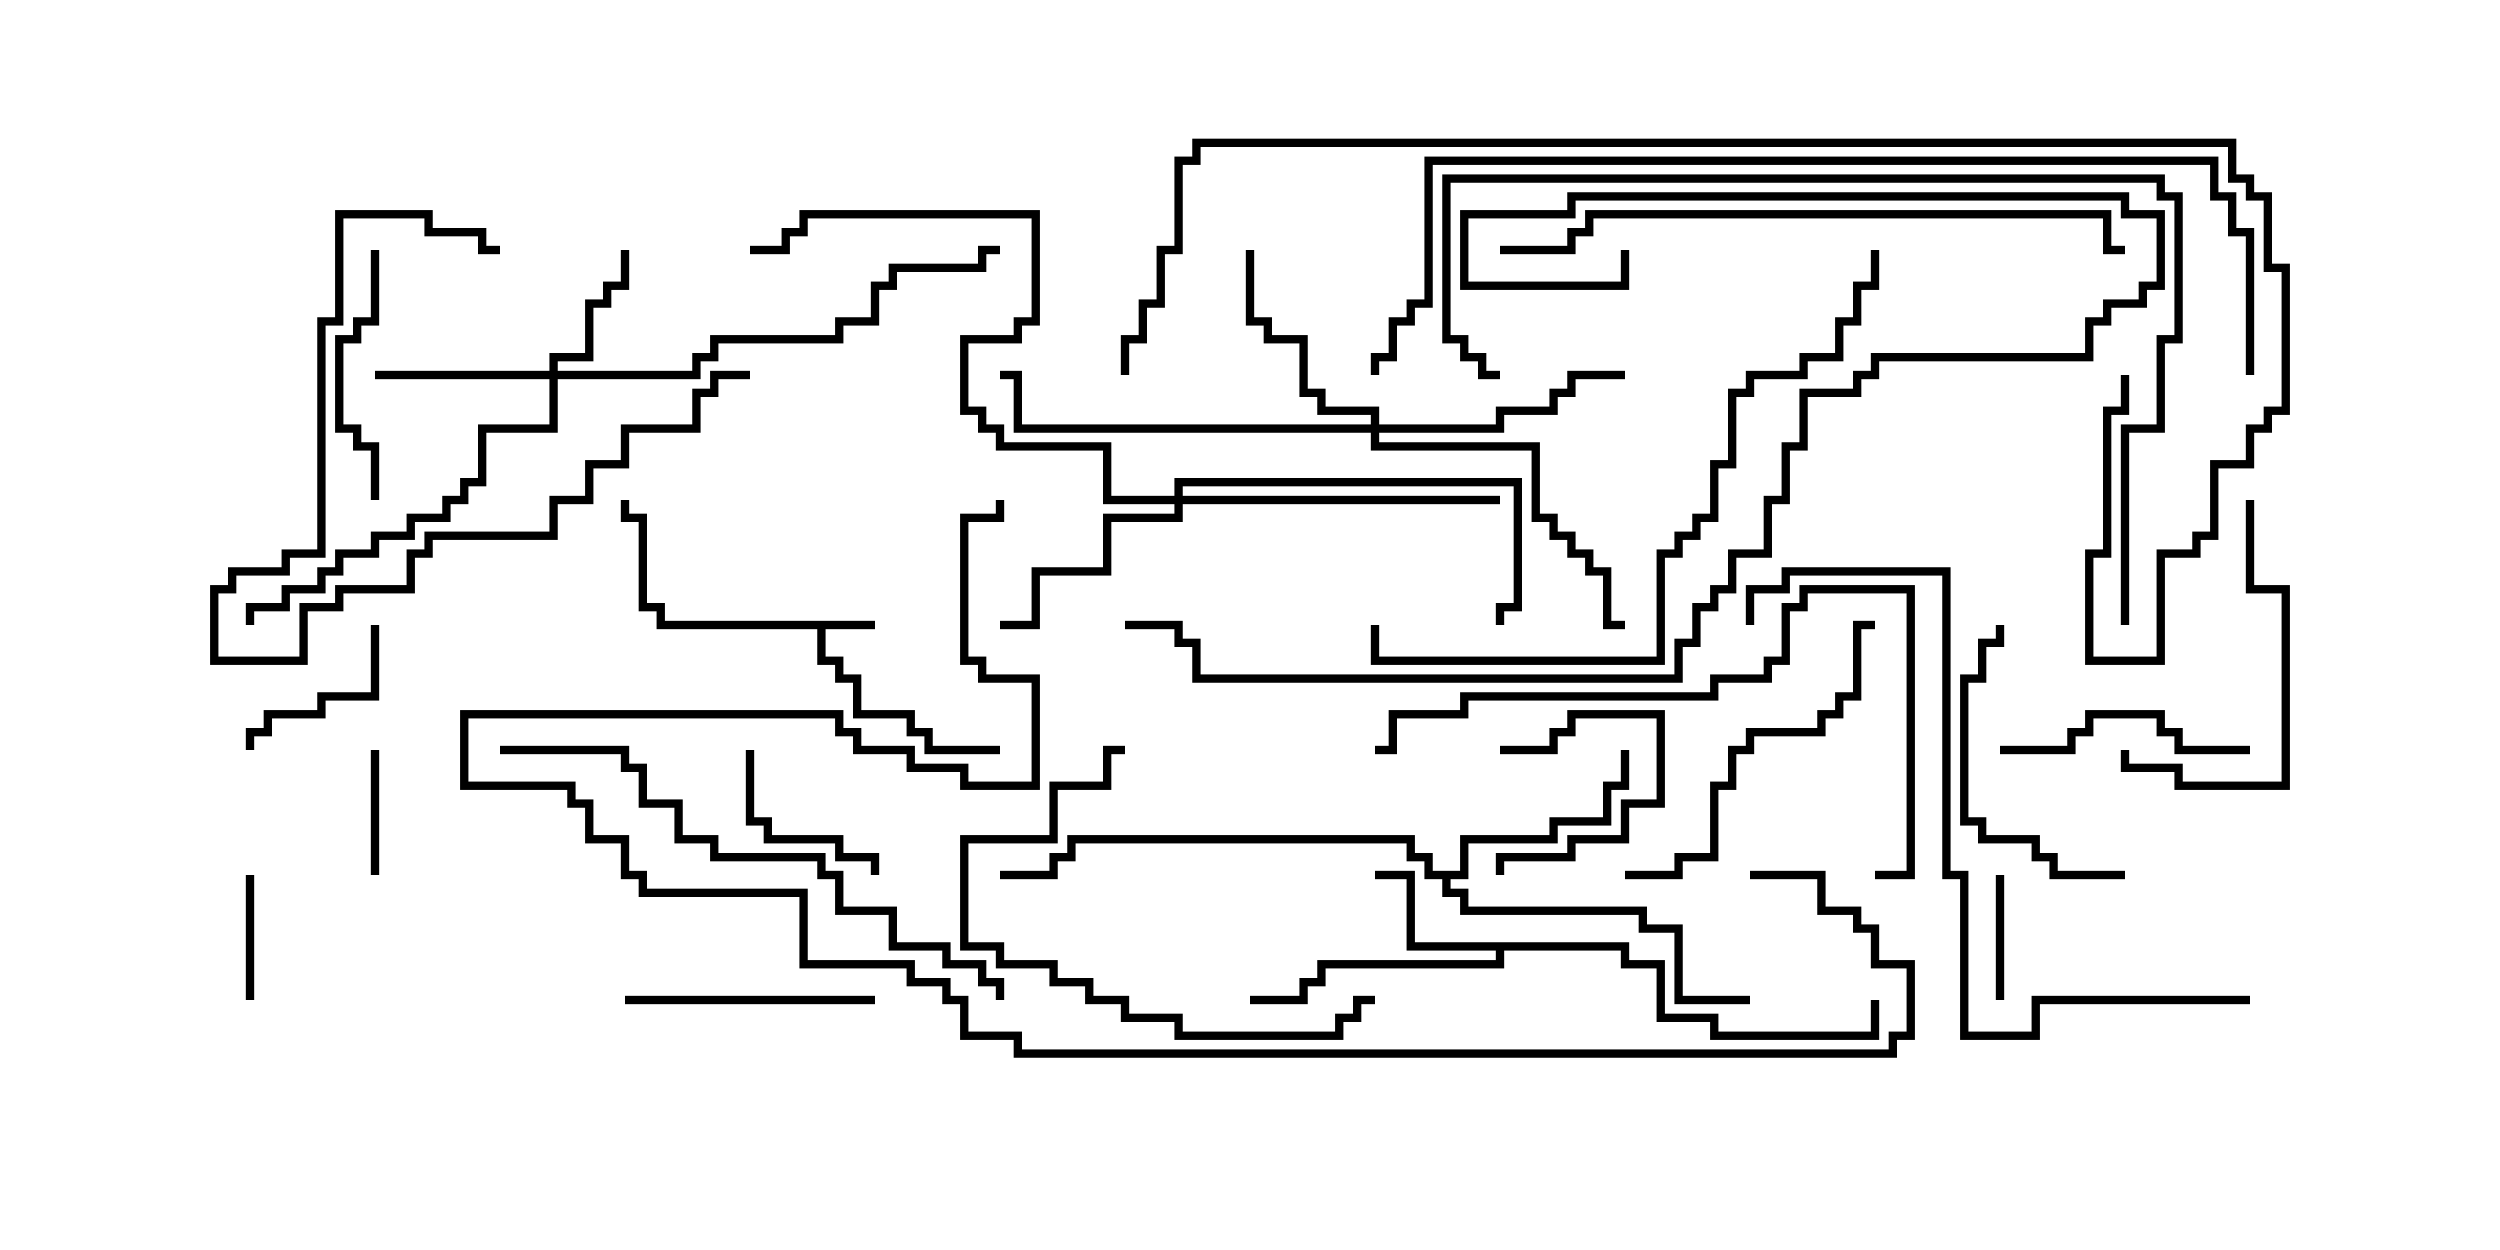 <svg version="1.1" width="30" height="15" xmlns="http://www.w3.org/2000/svg"><path d="M10.5,7.45L10.5,7.55L9.907,7.55L9.907,7.879L10.121,7.879L10.121,8.093L10.336,8.093L10.336,8.521L10.979,8.521L10.979,8.736L11.193,8.736L11.193,8.95L12,8.95L12,9.05L11.093,9.05L11.093,8.836L10.879,8.836L10.879,8.621L10.236,8.621L10.236,8.193L10.021,8.193L10.021,7.979L9.807,7.979L9.807,7.55L7.879,7.55L7.879,7.336L7.664,7.336L7.664,6.264L7.45,6.264L7.45,6L7.55,6L7.55,6.164L7.764,6.164L7.764,7.236L7.979,7.236L7.979,7.45z" stroke="none"/><path d="M19.55,11.307L19.55,11.521L19.979,11.521L19.979,12.164L20.621,12.164L20.621,12.379L22.45,12.379L22.45,12L22.55,12L22.55,12.479L20.521,12.479L20.521,12.264L19.879,12.264L19.879,11.621L19.45,11.621L19.45,11.407L18.05,11.407L18.05,11.621L15.907,11.621L15.907,11.836L15.693,11.836L15.693,12.05L15,12.05L15,11.95L15.593,11.95L15.593,11.736L15.807,11.736L15.807,11.521L17.95,11.521L17.95,11.407L16.879,11.407L16.879,10.55L16.5,10.55L16.5,10.45L16.979,10.45L16.979,11.307z" stroke="none"/><path d="M17.521,10.45L17.521,10.021L18.593,10.021L18.593,9.807L19.236,9.807L19.236,9.379L19.45,9.379L19.45,9L19.55,9L19.55,9.479L19.336,9.479L19.336,9.907L18.693,9.907L18.693,10.121L17.621,10.121L17.621,10.55L17.407,10.55L17.407,10.664L17.621,10.664L17.621,10.879L19.764,10.879L19.764,11.093L20.193,11.093L20.193,11.95L21,11.95L21,12.05L20.093,12.05L20.093,11.193L19.664,11.193L19.664,10.979L17.521,10.979L17.521,10.764L17.307,10.764L17.307,10.55L17.093,10.55L17.093,10.336L16.879,10.336L16.879,10.121L12.907,10.121L12.907,10.336L12.693,10.336L12.693,10.55L12,10.55L12,10.45L12.593,10.45L12.593,10.236L12.807,10.236L12.807,10.021L16.979,10.021L16.979,10.236L17.193,10.236L17.193,10.45z" stroke="none"/><path d="M6.593,4.45L6.593,4.236L7.021,4.236L7.021,3.593L7.236,3.593L7.236,3.379L7.45,3.379L7.45,3L7.55,3L7.55,3.479L7.336,3.479L7.336,3.693L7.121,3.693L7.121,4.336L6.693,4.336L6.693,4.45L8.307,4.45L8.307,4.236L8.521,4.236L8.521,4.021L10.021,4.021L10.021,3.807L10.45,3.807L10.45,3.379L10.664,3.379L10.664,3.164L11.736,3.164L11.736,2.95L12,2.95L12,3.05L11.836,3.05L11.836,3.264L10.764,3.264L10.764,3.479L10.55,3.479L10.55,3.907L10.121,3.907L10.121,4.121L8.621,4.121L8.621,4.336L8.407,4.336L8.407,4.55L6.693,4.55L6.693,5.193L5.836,5.193L5.836,5.836L5.621,5.836L5.621,6.05L5.407,6.05L5.407,6.264L4.979,6.264L4.979,6.479L4.55,6.479L4.55,6.693L4.121,6.693L4.121,6.907L3.907,6.907L3.907,7.121L3.479,7.121L3.479,7.336L3.05,7.336L3.05,7.5L2.95,7.5L2.95,7.236L3.379,7.236L3.379,7.021L3.807,7.021L3.807,6.807L4.021,6.807L4.021,6.593L4.45,6.593L4.45,6.379L4.879,6.379L4.879,6.164L5.307,6.164L5.307,5.95L5.521,5.95L5.521,5.736L5.736,5.736L5.736,5.093L6.593,5.093L6.593,4.55L4.5,4.55L4.5,4.45z" stroke="none"/><path d="M14.093,5.95L14.093,5.736L18.264,5.736L18.264,7.336L18.05,7.336L18.05,7.5L17.95,7.5L17.95,7.236L18.164,7.236L18.164,5.836L14.193,5.836L14.193,5.95L18,5.95L18,6.05L14.193,6.05L14.193,6.264L13.336,6.264L13.336,6.907L12.479,6.907L12.479,7.55L12,7.55L12,7.45L12.379,7.45L12.379,6.807L13.236,6.807L13.236,6.164L14.093,6.164L14.093,6.05L13.236,6.05L13.236,5.407L11.95,5.407L11.95,5.193L11.736,5.193L11.736,4.979L11.521,4.979L11.521,4.021L12.164,4.021L12.164,3.807L12.379,3.807L12.379,2.621L9.693,2.621L9.693,2.836L9.479,2.836L9.479,3.05L9,3.05L9,2.95L9.379,2.95L9.379,2.736L9.593,2.736L9.593,2.521L12.479,2.521L12.479,3.907L12.264,3.907L12.264,4.121L11.621,4.121L11.621,4.879L11.836,4.879L11.836,5.093L12.05,5.093L12.05,5.307L13.336,5.307L13.336,5.95z" stroke="none"/><path d="M16.45,5.093L16.45,4.979L15.807,4.979L15.807,4.764L15.593,4.764L15.593,4.121L15.164,4.121L15.164,3.907L14.95,3.907L14.95,3L15.05,3L15.05,3.807L15.264,3.807L15.264,4.021L15.693,4.021L15.693,4.664L15.907,4.664L15.907,4.879L16.55,4.879L16.55,5.093L17.95,5.093L17.95,4.879L18.593,4.879L18.593,4.664L18.807,4.664L18.807,4.45L19.5,4.45L19.5,4.55L18.907,4.55L18.907,4.764L18.693,4.764L18.693,4.979L18.05,4.979L18.05,5.193L16.55,5.193L16.55,5.307L18.479,5.307L18.479,6.164L18.693,6.164L18.693,6.379L18.907,6.379L18.907,6.593L19.121,6.593L19.121,6.807L19.336,6.807L19.336,7.45L19.5,7.45L19.5,7.55L19.236,7.55L19.236,6.907L19.021,6.907L19.021,6.693L18.807,6.693L18.807,6.479L18.593,6.479L18.593,6.264L18.379,6.264L18.379,5.407L16.45,5.407L16.45,5.193L12.164,5.193L12.164,4.55L12,4.55L12,4.45L12.264,4.45L12.264,5.093z" stroke="none"/><path d="M4.55,10.5L4.45,10.5L4.45,9L4.55,9z" stroke="none"/><path d="M2.95,10.5L3.05,10.5L3.05,12L2.95,12z" stroke="none"/><path d="M18,9.05L18,8.95L18.593,8.95L18.593,8.736L18.807,8.736L18.807,8.521L19.979,8.521L19.979,9.693L19.55,9.693L19.55,10.121L18.907,10.121L18.907,10.336L18.05,10.336L18.05,10.5L17.95,10.5L17.95,10.236L18.807,10.236L18.807,10.021L19.45,10.021L19.45,9.593L19.879,9.593L19.879,8.621L18.907,8.621L18.907,8.836L18.693,8.836L18.693,9.05z" stroke="none"/><path d="M24.05,12L23.95,12L23.95,10.5L24.05,10.5z" stroke="none"/><path d="M4.45,7.5L4.55,7.5L4.55,8.407L3.907,8.407L3.907,8.621L3.264,8.621L3.264,8.836L3.05,8.836L3.05,9L2.95,9L2.95,8.736L3.164,8.736L3.164,8.521L3.807,8.521L3.807,8.307L4.45,8.307z" stroke="none"/><path d="M8.95,9L9.05,9L9.05,9.807L9.264,9.807L9.264,10.021L10.121,10.021L10.121,10.236L10.55,10.236L10.55,10.5L10.45,10.5L10.45,10.336L10.021,10.336L10.021,10.121L9.164,10.121L9.164,9.907L8.95,9.907z" stroke="none"/><path d="M27,8.95L27,9.05L26.093,9.05L26.093,8.836L25.879,8.836L25.879,8.621L25.121,8.621L25.121,8.836L24.907,8.836L24.907,9.05L24,9.05L24,8.95L24.807,8.95L24.807,8.736L25.021,8.736L25.021,8.521L25.979,8.521L25.979,8.736L26.193,8.736L26.193,8.95z" stroke="none"/><path d="M4.45,3L4.55,3L4.55,3.907L4.336,3.907L4.336,4.121L4.121,4.121L4.121,5.093L4.336,5.093L4.336,5.307L4.55,5.307L4.55,6L4.45,6L4.45,5.407L4.236,5.407L4.236,5.193L4.021,5.193L4.021,4.021L4.236,4.021L4.236,3.807L4.45,3.807z" stroke="none"/><path d="M7.5,12.05L7.5,11.95L10.5,11.95L10.5,12.05z" stroke="none"/><path d="M25.45,9L25.55,9L25.55,9.164L26.193,9.164L26.193,9.379L27.379,9.379L27.379,7.121L26.95,7.121L26.95,6L27.05,6L27.05,7.021L27.479,7.021L27.479,9.479L26.093,9.479L26.093,9.264L25.45,9.264z" stroke="none"/><path d="M6,2.95L6,3.05L5.736,3.05L5.736,2.836L5.093,2.836L5.093,2.621L4.121,2.621L4.121,3.907L3.907,3.907L3.907,6.693L3.479,6.693L3.479,6.907L2.836,6.907L2.836,7.121L2.621,7.121L2.621,7.879L3.593,7.879L3.593,7.236L4.021,7.236L4.021,7.021L4.879,7.021L4.879,6.593L5.093,6.593L5.093,6.379L6.593,6.379L6.593,5.95L7.021,5.95L7.021,5.521L7.45,5.521L7.45,5.093L8.307,5.093L8.307,4.664L8.521,4.664L8.521,4.45L9,4.45L9,4.55L8.621,4.55L8.621,4.764L8.407,4.764L8.407,5.193L7.55,5.193L7.55,5.621L7.121,5.621L7.121,6.05L6.693,6.05L6.693,6.479L5.193,6.479L5.193,6.693L4.979,6.693L4.979,7.121L4.121,7.121L4.121,7.336L3.693,7.336L3.693,7.979L2.521,7.979L2.521,7.021L2.736,7.021L2.736,6.807L3.379,6.807L3.379,6.593L3.807,6.593L3.807,3.807L4.021,3.807L4.021,2.521L5.193,2.521L5.193,2.736L5.836,2.736L5.836,2.95z" stroke="none"/><path d="M25.5,10.45L25.5,10.55L24.593,10.55L24.593,10.336L24.379,10.336L24.379,10.121L23.736,10.121L23.736,9.907L23.521,9.907L23.521,8.093L23.736,8.093L23.736,7.664L23.95,7.664L23.95,7.5L24.05,7.5L24.05,7.764L23.836,7.764L23.836,8.193L23.621,8.193L23.621,9.807L23.836,9.807L23.836,10.021L24.479,10.021L24.479,10.236L24.693,10.236L24.693,10.45z" stroke="none"/><path d="M16.5,11.95L16.5,12.05L16.336,12.05L16.336,12.264L16.121,12.264L16.121,12.479L14.093,12.479L14.093,12.264L13.45,12.264L13.45,12.05L13.021,12.05L13.021,11.836L12.593,11.836L12.593,11.621L11.95,11.621L11.95,11.407L11.521,11.407L11.521,10.021L12.593,10.021L12.593,9.379L13.236,9.379L13.236,8.95L13.5,8.95L13.5,9.05L13.336,9.05L13.336,9.479L12.693,9.479L12.693,10.121L11.621,10.121L11.621,11.307L12.05,11.307L12.05,11.521L12.693,11.521L12.693,11.736L13.121,11.736L13.121,11.95L13.55,11.95L13.55,12.164L14.193,12.164L14.193,12.379L16.021,12.379L16.021,12.164L16.236,12.164L16.236,11.95z" stroke="none"/><path d="M19.5,10.55L19.5,10.45L20.093,10.45L20.093,10.236L20.521,10.236L20.521,9.379L20.736,9.379L20.736,8.95L20.95,8.95L20.95,8.736L21.807,8.736L21.807,8.521L22.021,8.521L22.021,8.307L22.236,8.307L22.236,7.45L22.5,7.45L22.5,7.55L22.336,7.55L22.336,8.407L22.121,8.407L22.121,8.621L21.907,8.621L21.907,8.836L21.05,8.836L21.05,9.05L20.836,9.05L20.836,9.479L20.621,9.479L20.621,10.336L20.193,10.336L20.193,10.55z" stroke="none"/><path d="M16.5,9.05L16.5,8.95L16.664,8.95L16.664,8.521L17.521,8.521L17.521,8.307L20.521,8.307L20.521,8.093L21.164,8.093L21.164,7.879L21.379,7.879L21.379,7.236L21.593,7.236L21.593,7.021L22.979,7.021L22.979,10.55L22.5,10.55L22.5,10.45L22.879,10.45L22.879,7.121L21.693,7.121L21.693,7.336L21.479,7.336L21.479,7.979L21.264,7.979L21.264,8.193L20.621,8.193L20.621,8.407L17.621,8.407L17.621,8.621L16.764,8.621L16.764,9.05z" stroke="none"/><path d="M6,9.05L6,8.95L7.55,8.95L7.55,9.164L7.764,9.164L7.764,9.593L8.193,9.593L8.193,10.021L8.621,10.021L8.621,10.236L9.907,10.236L9.907,10.45L10.121,10.45L10.121,10.879L10.764,10.879L10.764,11.307L11.407,11.307L11.407,11.521L11.836,11.521L11.836,11.736L12.05,11.736L12.05,12L11.95,12L11.95,11.836L11.736,11.836L11.736,11.621L11.307,11.621L11.307,11.407L10.664,11.407L10.664,10.979L10.021,10.979L10.021,10.55L9.807,10.55L9.807,10.336L8.521,10.336L8.521,10.121L8.093,10.121L8.093,9.693L7.664,9.693L7.664,9.264L7.45,9.264L7.45,9.05z" stroke="none"/><path d="M18,3.05L18,2.95L18.807,2.95L18.807,2.736L19.021,2.736L19.021,2.521L25.336,2.521L25.336,2.95L25.5,2.95L25.5,3.05L25.236,3.05L25.236,2.621L19.121,2.621L19.121,2.836L18.907,2.836L18.907,3.05z" stroke="none"/><path d="M27,11.95L27,12.05L24.479,12.05L24.479,12.479L23.521,12.479L23.521,10.55L23.307,10.55L23.307,6.907L21.479,6.907L21.479,7.121L21.05,7.121L21.05,7.5L20.95,7.5L20.95,7.021L21.379,7.021L21.379,6.807L23.407,6.807L23.407,10.45L23.621,10.45L23.621,12.379L24.379,12.379L24.379,11.95z" stroke="none"/><path d="M16.45,7.5L16.55,7.5L16.55,7.879L19.879,7.879L19.879,6.593L20.093,6.593L20.093,6.379L20.307,6.379L20.307,6.164L20.521,6.164L20.521,5.521L20.736,5.521L20.736,4.664L20.95,4.664L20.95,4.45L21.593,4.45L21.593,4.236L22.021,4.236L22.021,3.807L22.236,3.807L22.236,3.379L22.45,3.379L22.45,3L22.55,3L22.55,3.479L22.336,3.479L22.336,3.907L22.121,3.907L22.121,4.336L21.693,4.336L21.693,4.55L21.05,4.55L21.05,4.764L20.836,4.764L20.836,5.621L20.621,5.621L20.621,6.264L20.407,6.264L20.407,6.479L20.193,6.479L20.193,6.693L19.979,6.693L19.979,7.979L16.45,7.979z" stroke="none"/><path d="M19.45,3L19.55,3L19.55,3.479L17.521,3.479L17.521,2.521L18.807,2.521L18.807,2.307L25.55,2.307L25.55,2.521L25.979,2.521L25.979,3.479L25.764,3.479L25.764,3.693L25.336,3.693L25.336,3.907L25.121,3.907L25.121,4.336L22.55,4.336L22.55,4.55L22.336,4.55L22.336,4.764L21.693,4.764L21.693,5.407L21.479,5.407L21.479,6.05L21.264,6.05L21.264,6.693L20.836,6.693L20.836,7.121L20.621,7.121L20.621,7.336L20.407,7.336L20.407,7.764L20.193,7.764L20.193,8.193L14.307,8.193L14.307,7.764L14.093,7.764L14.093,7.55L13.5,7.55L13.5,7.45L14.193,7.45L14.193,7.664L14.407,7.664L14.407,8.093L20.093,8.093L20.093,7.664L20.307,7.664L20.307,7.236L20.521,7.236L20.521,7.021L20.736,7.021L20.736,6.593L21.164,6.593L21.164,5.95L21.379,5.95L21.379,5.307L21.593,5.307L21.593,4.664L22.236,4.664L22.236,4.45L22.45,4.45L22.45,4.236L25.021,4.236L25.021,3.807L25.236,3.807L25.236,3.593L25.664,3.593L25.664,3.379L25.879,3.379L25.879,2.621L25.45,2.621L25.45,2.407L18.907,2.407L18.907,2.621L17.621,2.621L17.621,3.379L19.45,3.379z" stroke="none"/><path d="M25.55,7.5L25.45,7.5L25.45,5.093L25.879,5.093L25.879,4.021L26.093,4.021L26.093,2.407L25.879,2.407L25.879,2.193L17.407,2.193L17.407,4.021L17.621,4.021L17.621,4.236L17.836,4.236L17.836,4.45L18,4.45L18,4.55L17.736,4.55L17.736,4.336L17.521,4.336L17.521,4.121L17.307,4.121L17.307,2.093L25.979,2.093L25.979,2.307L26.193,2.307L26.193,4.121L25.979,4.121L25.979,5.193L25.55,5.193z" stroke="none"/><path d="M21,10.55L21,10.45L21.907,10.45L21.907,10.879L22.336,10.879L22.336,11.093L22.55,11.093L22.55,11.521L22.979,11.521L22.979,12.479L22.764,12.479L22.764,12.693L12.164,12.693L12.164,12.479L11.521,12.479L11.521,12.05L11.307,12.05L11.307,11.836L10.879,11.836L10.879,11.621L9.593,11.621L9.593,10.764L7.664,10.764L7.664,10.55L7.45,10.55L7.45,10.121L7.021,10.121L7.021,9.693L6.807,9.693L6.807,9.479L5.521,9.479L5.521,8.521L10.121,8.521L10.121,8.736L10.336,8.736L10.336,8.95L10.979,8.95L10.979,9.164L11.621,9.164L11.621,9.379L12.379,9.379L12.379,8.193L11.736,8.193L11.736,7.979L11.521,7.979L11.521,6.164L11.95,6.164L11.95,6L12.05,6L12.05,6.264L11.621,6.264L11.621,7.879L11.836,7.879L11.836,8.093L12.479,8.093L12.479,9.479L11.521,9.479L11.521,9.264L10.879,9.264L10.879,9.05L10.236,9.05L10.236,8.836L10.021,8.836L10.021,8.621L5.621,8.621L5.621,9.379L6.907,9.379L6.907,9.593L7.121,9.593L7.121,10.021L7.55,10.021L7.55,10.45L7.764,10.45L7.764,10.664L9.693,10.664L9.693,11.521L10.979,11.521L10.979,11.736L11.407,11.736L11.407,11.95L11.621,11.95L11.621,12.379L12.264,12.379L12.264,12.593L22.664,12.593L22.664,12.379L22.879,12.379L22.879,11.621L22.45,11.621L22.45,11.193L22.236,11.193L22.236,10.979L21.807,10.979L21.807,10.55z" stroke="none"/><path d="M27.05,4.5L26.95,4.5L26.95,2.836L26.736,2.836L26.736,2.407L26.521,2.407L26.521,1.979L17.193,1.979L17.193,3.693L16.979,3.693L16.979,3.907L16.764,3.907L16.764,4.336L16.55,4.336L16.55,4.5L16.45,4.5L16.45,4.236L16.664,4.236L16.664,3.807L16.879,3.807L16.879,3.593L17.093,3.593L17.093,1.879L26.621,1.879L26.621,2.307L26.836,2.307L26.836,2.736L27.05,2.736z" stroke="none"/><path d="M25.45,4.5L25.55,4.5L25.55,4.979L25.336,4.979L25.336,6.693L25.121,6.693L25.121,7.879L25.879,7.879L25.879,6.593L26.307,6.593L26.307,6.379L26.521,6.379L26.521,5.521L26.95,5.521L26.95,5.093L27.164,5.093L27.164,4.879L27.379,4.879L27.379,3.264L27.164,3.264L27.164,2.407L26.95,2.407L26.95,2.193L26.736,2.193L26.736,1.764L14.407,1.764L14.407,1.979L14.193,1.979L14.193,3.05L13.979,3.05L13.979,3.693L13.764,3.693L13.764,4.121L13.55,4.121L13.55,4.5L13.45,4.5L13.45,4.021L13.664,4.021L13.664,3.593L13.879,3.593L13.879,2.95L14.093,2.95L14.093,1.879L14.307,1.879L14.307,1.664L26.836,1.664L26.836,2.093L27.05,2.093L27.05,2.307L27.264,2.307L27.264,3.164L27.479,3.164L27.479,4.979L27.264,4.979L27.264,5.193L27.05,5.193L27.05,5.621L26.621,5.621L26.621,6.479L26.407,6.479L26.407,6.693L25.979,6.693L25.979,7.979L25.021,7.979L25.021,6.593L25.236,6.593L25.236,4.879L25.45,4.879z" stroke="none"/></svg>